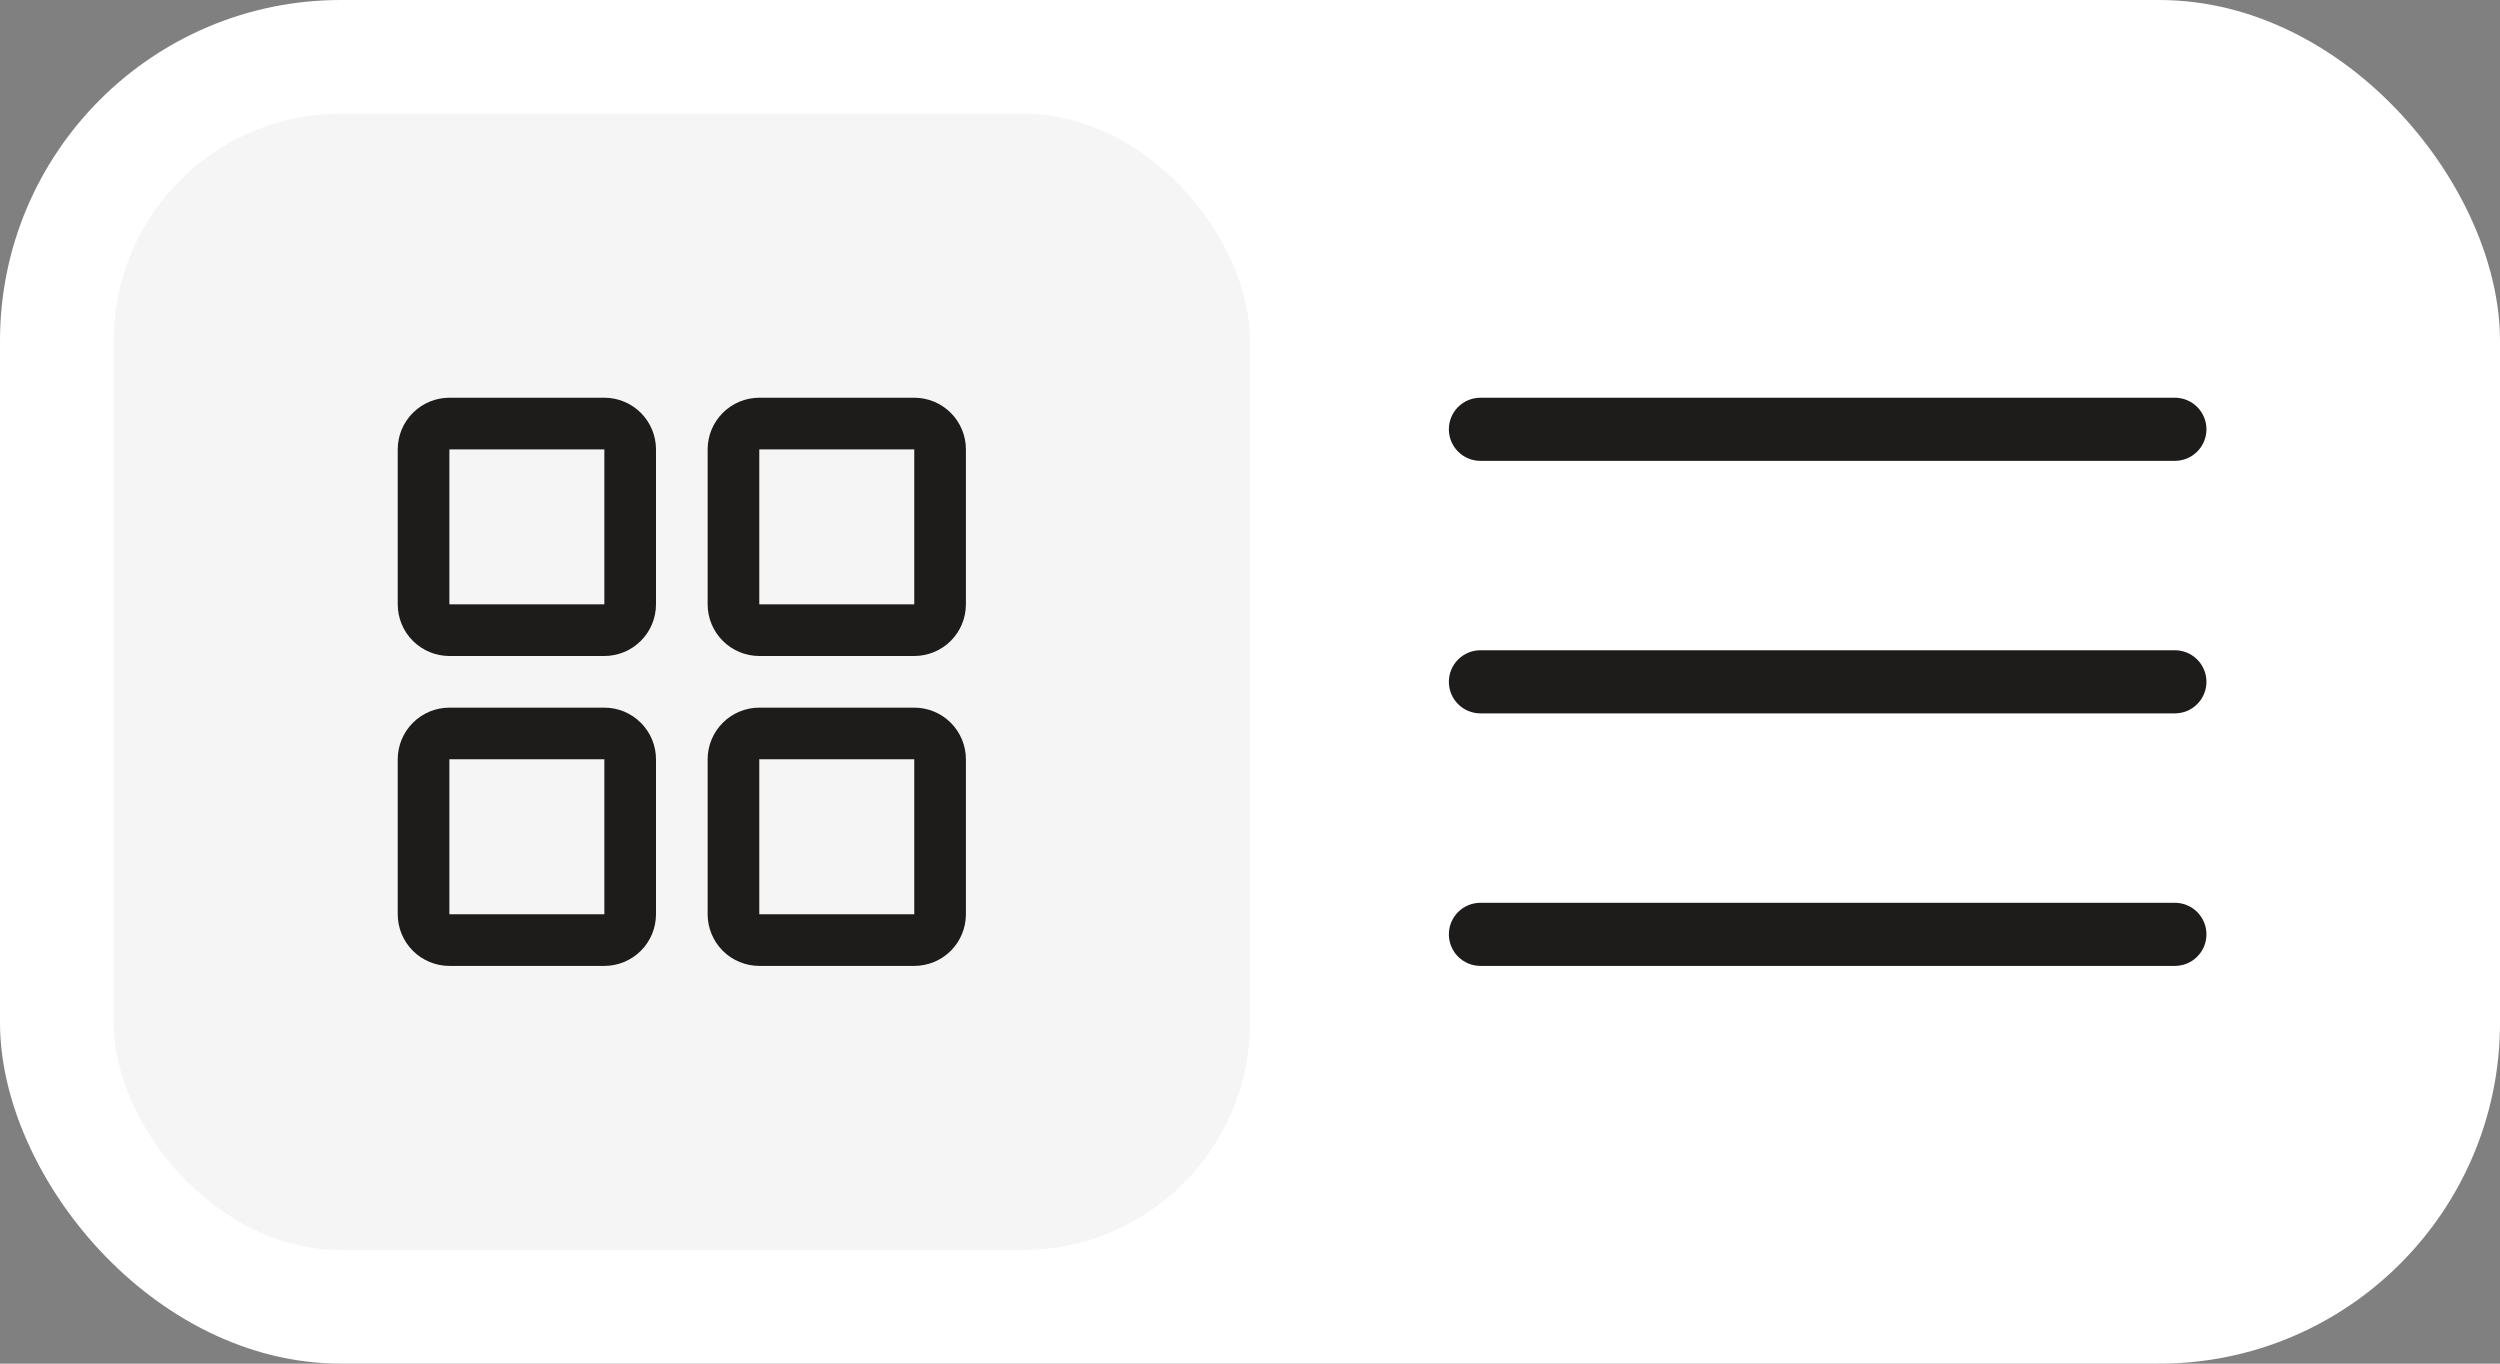 <svg width="88" height="48" viewBox="0 0 88 48" fill="none" xmlns="http://www.w3.org/2000/svg">
<rect x="0" y="0" width="88" height="48" fill="#808080" stroke="none"/>
<rect width="88" height="48" rx="12" fill="white"/>
<rect x="4" y="4" width="40" height="40" rx="8" fill="#F5F5F5"/>
<path d="M21.273 14H15.818C15.336 14 14.873 14.192 14.533 14.533C14.192 14.873 14 15.336 14 15.818V21.273C14 21.755 14.192 22.217 14.533 22.558C14.873 22.899 15.336 23.091 15.818 23.091H21.273C21.755 23.091 22.217 22.899 22.558 22.558C22.899 22.217 23.091 21.755 23.091 21.273V15.818C23.091 15.336 22.899 14.873 22.558 14.533C22.217 14.192 21.755 14 21.273 14ZM21.273 21.273H15.818V15.818H21.273V21.273ZM32.182 14H26.727C26.245 14 25.783 14.192 25.442 14.533C25.101 14.873 24.909 15.336 24.909 15.818V21.273C24.909 21.755 25.101 22.217 25.442 22.558C25.783 22.899 26.245 23.091 26.727 23.091H32.182C32.664 23.091 33.127 22.899 33.468 22.558C33.808 22.217 34 21.755 34 21.273V15.818C34 15.336 33.808 14.873 33.468 14.533C33.127 14.192 32.664 14 32.182 14ZM32.182 21.273H26.727V15.818H32.182V21.273ZM21.273 24.909H15.818C15.336 24.909 14.873 25.101 14.533 25.442C14.192 25.783 14 26.245 14 26.727V32.182C14 32.664 14.192 33.127 14.533 33.468C14.873 33.808 15.336 34 15.818 34H21.273C21.755 34 22.217 33.808 22.558 33.468C22.899 33.127 23.091 32.664 23.091 32.182V26.727C23.091 26.245 22.899 25.783 22.558 25.442C22.217 25.101 21.755 24.909 21.273 24.909ZM21.273 32.182H15.818V26.727H21.273V32.182ZM32.182 24.909H26.727C26.245 24.909 25.783 25.101 25.442 25.442C25.101 25.783 24.909 26.245 24.909 26.727V32.182C24.909 32.664 25.101 33.127 25.442 33.468C25.783 33.808 26.245 34 26.727 34H32.182C32.664 34 33.127 33.808 33.468 33.468C33.808 33.127 34 32.664 34 32.182V26.727C34 26.245 33.808 25.783 33.468 25.442C33.127 25.101 32.664 24.909 32.182 24.909ZM32.182 32.182H26.727V26.727H32.182V32.182Z" fill="#1E1B1B"/>
<path d="M77.667 24C77.667 24.295 77.55 24.577 77.341 24.786C77.133 24.994 76.85 25.111 76.556 25.111H52.111C51.816 25.111 51.534 24.994 51.325 24.786C51.117 24.577 51 24.295 51 24C51 23.705 51.117 23.423 51.325 23.214C51.534 23.006 51.816 22.889 52.111 22.889H76.556C76.85 22.889 77.133 23.006 77.341 23.214C77.55 23.423 77.667 23.705 77.667 24ZM52.111 16.222H76.556C76.85 16.222 77.133 16.105 77.341 15.897C77.55 15.688 77.667 15.406 77.667 15.111C77.667 14.816 77.55 14.534 77.341 14.325C77.133 14.117 76.85 14 76.556 14H52.111C51.816 14 51.534 14.117 51.325 14.325C51.117 14.534 51 14.816 51 15.111C51 15.406 51.117 15.688 51.325 15.897C51.534 16.105 51.816 16.222 52.111 16.222ZM76.556 31.778H52.111C51.816 31.778 51.534 31.895 51.325 32.103C51.117 32.312 51 32.594 51 32.889C51 33.184 51.117 33.466 51.325 33.675C51.534 33.883 51.816 34 52.111 34H76.556C76.85 34 77.133 33.883 77.341 33.675C77.55 33.466 77.667 33.184 77.667 32.889C77.667 32.594 77.55 32.312 77.341 32.103C77.133 31.895 76.85 31.778 76.556 31.778Z" fill="#1E1B1B"/>
</svg>
